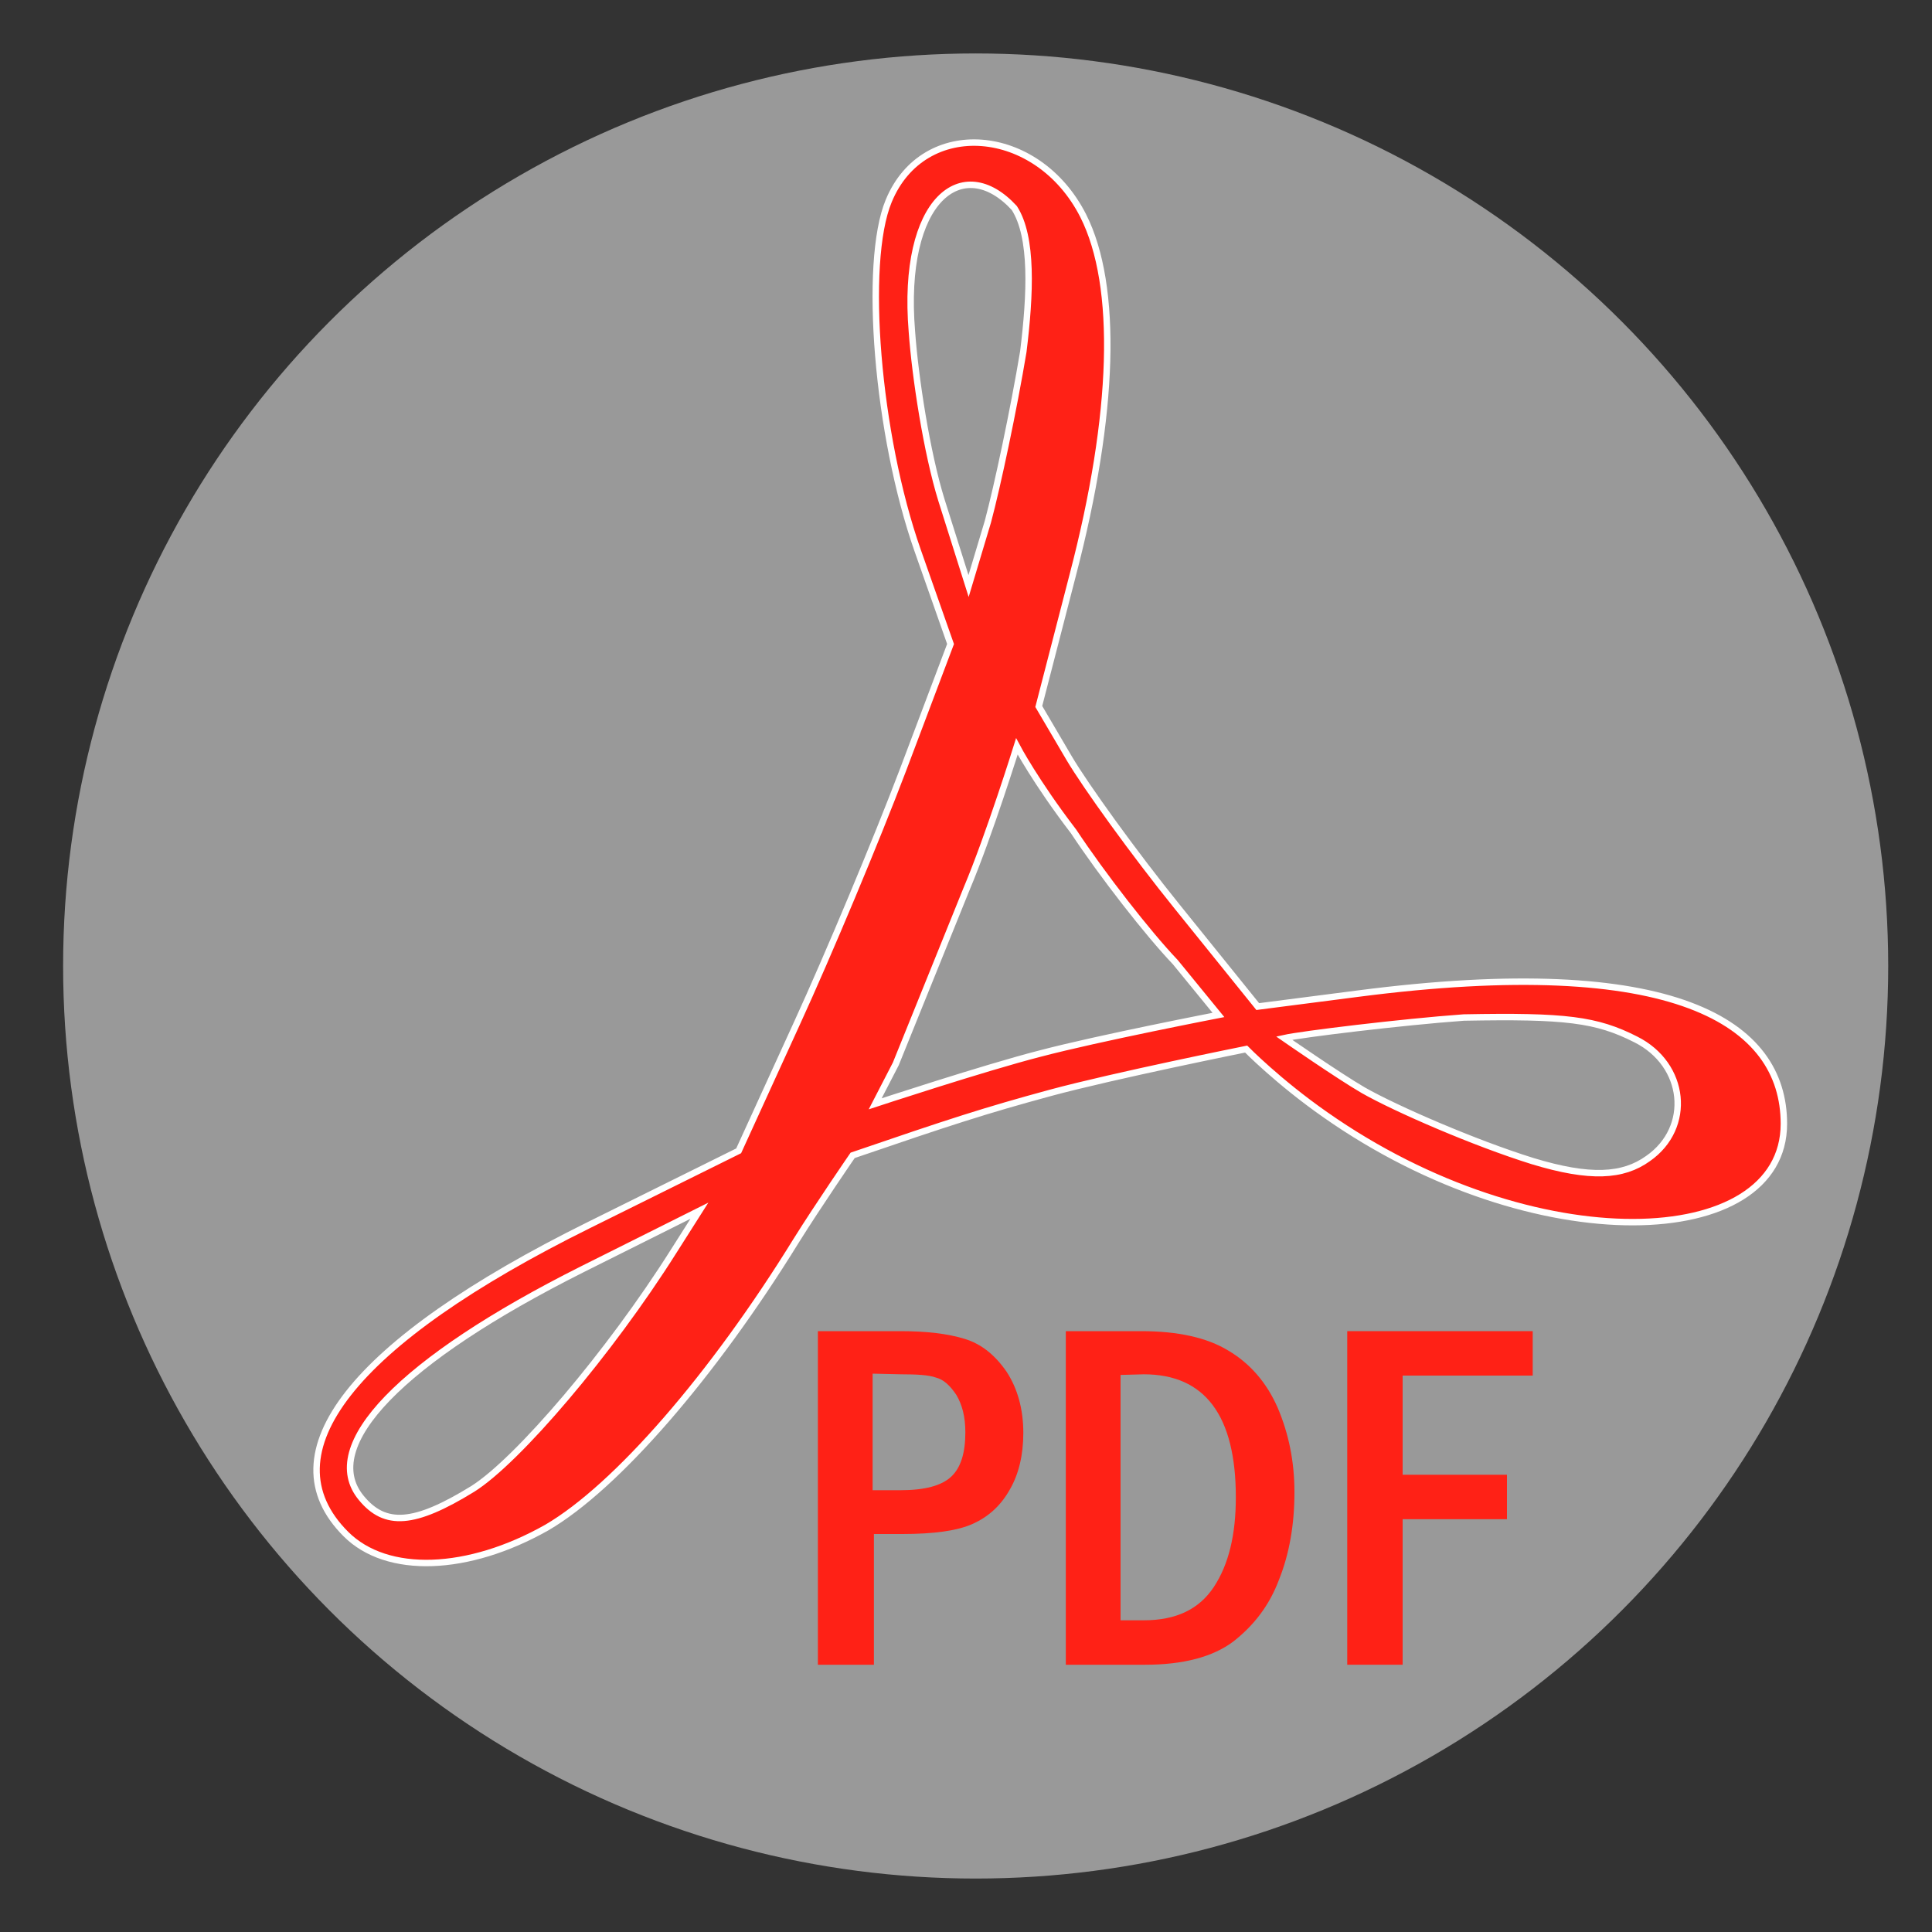 <?xml version="1.0" encoding="utf-8"?>
<!-- Generator: Adobe Illustrator 26.0.3, SVG Export Plug-In . SVG Version: 6.00 Build 0)  -->
<svg version="1.1"
	 id="svg8" inkscape:version="0.92.3 (2405546, 2018-03-11)" sodipodi:docname="PDF file icon.svg" xmlns:cc="http://creativecommons.org/ns#" xmlns:dc="http://purl.org/dc/elements/1.1/" xmlns:inkscape="http://www.inkscape.org/namespaces/inkscape" xmlns:rdf="http://www.w3.org/1999/02/22-rdf-syntax-ns#" xmlns:sodipodi="http://sodipodi.sourceforge.net/DTD/sodipodi-0.dtd" xmlns:svg="http://www.w3.org/2000/svg"
	 xmlns="http://www.w3.org/2000/svg" xmlns:xlink="http://www.w3.org/1999/xlink" x="0px" y="0px" viewBox="0 0 300 300"
	 style="enable-background:new 0 0 300 300;" xml:space="preserve">
<rect x="0" y="0" width="300" height="300" fill="#333333" stroke="none"/>
<style type="text/css">
	.st0{opacity:0.5;fill:#FFFFFF;}
	.st1{fill:#FF2116;stroke:#FFFFFF;stroke-miterlimit:10;}
	.st2{fill:#FF2116;}
</style>
<circle class="st0" cx="151.5" cy="150" r="141.7"/>
<sodipodi:namedview  bordercolor="#666666" borderopacity="1.0" fit-margin-bottom="0" fit-margin-left="0" fit-margin-right="0" fit-margin-top="0" id="base" inkscape:current-layer="g899" inkscape:cx="122.12727" inkscape:cy="167.02823" inkscape:document-units="mm" inkscape:object-nodes="false" inkscape:pageopacity="0.0" inkscape:pageshadow="2" inkscape:snap-others="false" inkscape:snap-page="false" inkscape:window-height="705" inkscape:window-maximized="1" inkscape:window-width="1366" inkscape:window-x="-8" inkscape:window-y="-8" inkscape:zoom="0.98994949" pagecolor="#ffffff" showgrid="false">
	</sodipodi:namedview>
<path id="path2697_00000052807460941867793480000016298231385715290295_" inkscape:connector-curvature="0" sodipodi:nodetypes="scccscccscccccssscacccsccccccccccccccccccccaccccccccc" class="st1" d="
	M53.7,238.2c-12.5-12.5,1-29.8,37.8-48l23.2-11.5l9-19.7c5-10.9,12.4-28.6,16.5-39.4l7.4-19.6l-5.1-14.5
	c-6.3-17.9-8.5-44.7-4.5-54.3c5.4-13.1,23.1-11.7,30.2,2.3c5.5,10.9,4.9,30.8-1.6,55.7l-5.3,20.5l4.7,8c2.6,4.4,10.1,14.8,16.8,23.1
	l12.5,15.5l15.5-2c49.3-6.4,66.2,4.5,66.2,20.2c0,19.8-38.7,21.4-71.2-1.4c-7.3-5.1-12.3-10.2-12.3-10.2s-20.4,4.1-30.4,6.8
	c-10.3,2.8-15.5,4.5-30.7,9.7c0,0-5.3,7.7-8.8,13.3c-12.9,20.9-27.9,38.2-38.7,44.5C72.7,244.1,60.1,244.6,53.7,238.2z M73.4,231.2
	c7-4.4,21.3-21.2,31.2-36.9l4-6.3l-18.2,9.1c-28.1,14.1-41,27.4-34.3,35.5C59.8,237.1,64.3,236.8,73.4,231.2L73.4,231.2z
	 M255.9,179.9c6.9-4.8,5.9-14.6-1.9-18.5c-6.1-3.1-10.9-3.7-26.7-3.4c-9.7,0.7-25.2,2.6-27.9,3.2c0,0,8.5,5.9,12.3,8.1
	c5.1,2.9,17.3,8.2,26.3,11C246.9,183,252,182.7,255.9,179.9L255.9,179.9z M182.5,149.4c-4.2-4.4-11.3-13.5-15.8-20.3
	c-5.9-7.7-8.8-13.2-8.8-13.2s-4.3,13.8-7.8,22.1l-11,27.2l-3.2,6.2c0,0,17-5.6,25.6-7.8c9.1-2.4,27.7-6,27.7-6L182.5,149.4z
	 M158.9,54.6c1.1-8.9,1.5-17.8-1.4-22.3c-8-8.7-17.6-1.4-15.9,19.2c0.5,7,2.3,18.8,4.6,26.2l4.2,13.3l3-10
	C154.9,75.4,157.4,63.6,158.9,54.6L158.9,54.6z"/>
<g id="g858_00000014593969563187492030000008249002809986528912_">
	<path id="path845_00000031903802479295549850000002779991679669282232_" inkscape:connector-curvature="0" class="st2" d="
		M127,206.7h12.8c4.1,0,7.4,0.4,10,1.2c2.6,0.8,4.7,2.5,6.5,5.1c1.7,2.6,2.6,5.8,2.6,9.5c0,3.4-0.7,6.4-2.1,8.8
		c-1.4,2.5-3.3,4.2-5.7,5.3c-2.4,1.1-6.1,1.6-11,1.6h-4.4v20.3H127L127,206.7z M135.5,213.3v18.1h4.3c3.8,0,6.4-0.7,7.9-2.1
		c1.5-1.4,2.2-3.7,2.2-6.9c0-2.4-0.5-4.3-1.4-5.8c-1-1.5-2-2.4-3.2-2.7c-1.1-0.4-3-0.5-5.4-0.5L135.5,213.3z"/>
	<path id="path847_00000066516206203859893800000010903575966013225900_" inkscape:connector-curvature="0" class="st2" d="
		M165.5,206.7h11.7c5.7,0,10.2,1,13.5,3c3.4,2,6,5,7.7,8.9c1.7,4,2.6,8.3,2.6,13.1c0,5.1-0.8,9.6-2.4,13.6c-1.5,4-3.9,7.1-7.1,9.6
		c-3.2,2.4-7.8,3.6-13.7,3.6h-12.3V206.7z M174,213.5v38.1h3.6c5,0,8.6-1.7,10.9-5.2c2.3-3.5,3.4-8.1,3.4-13.9
		c0-12.7-4.8-19.1-14.3-19.1L174,213.5z"/>
	<path id="path849_00000106136381823763369140000013944562470959639734_" inkscape:connector-curvature="0" class="st2" d="
		M209.2,206.7H238v6.9h-20.2V229H234v6.9h-16.2v22.6h-8.6V206.7z"/>
</g>
</svg>
